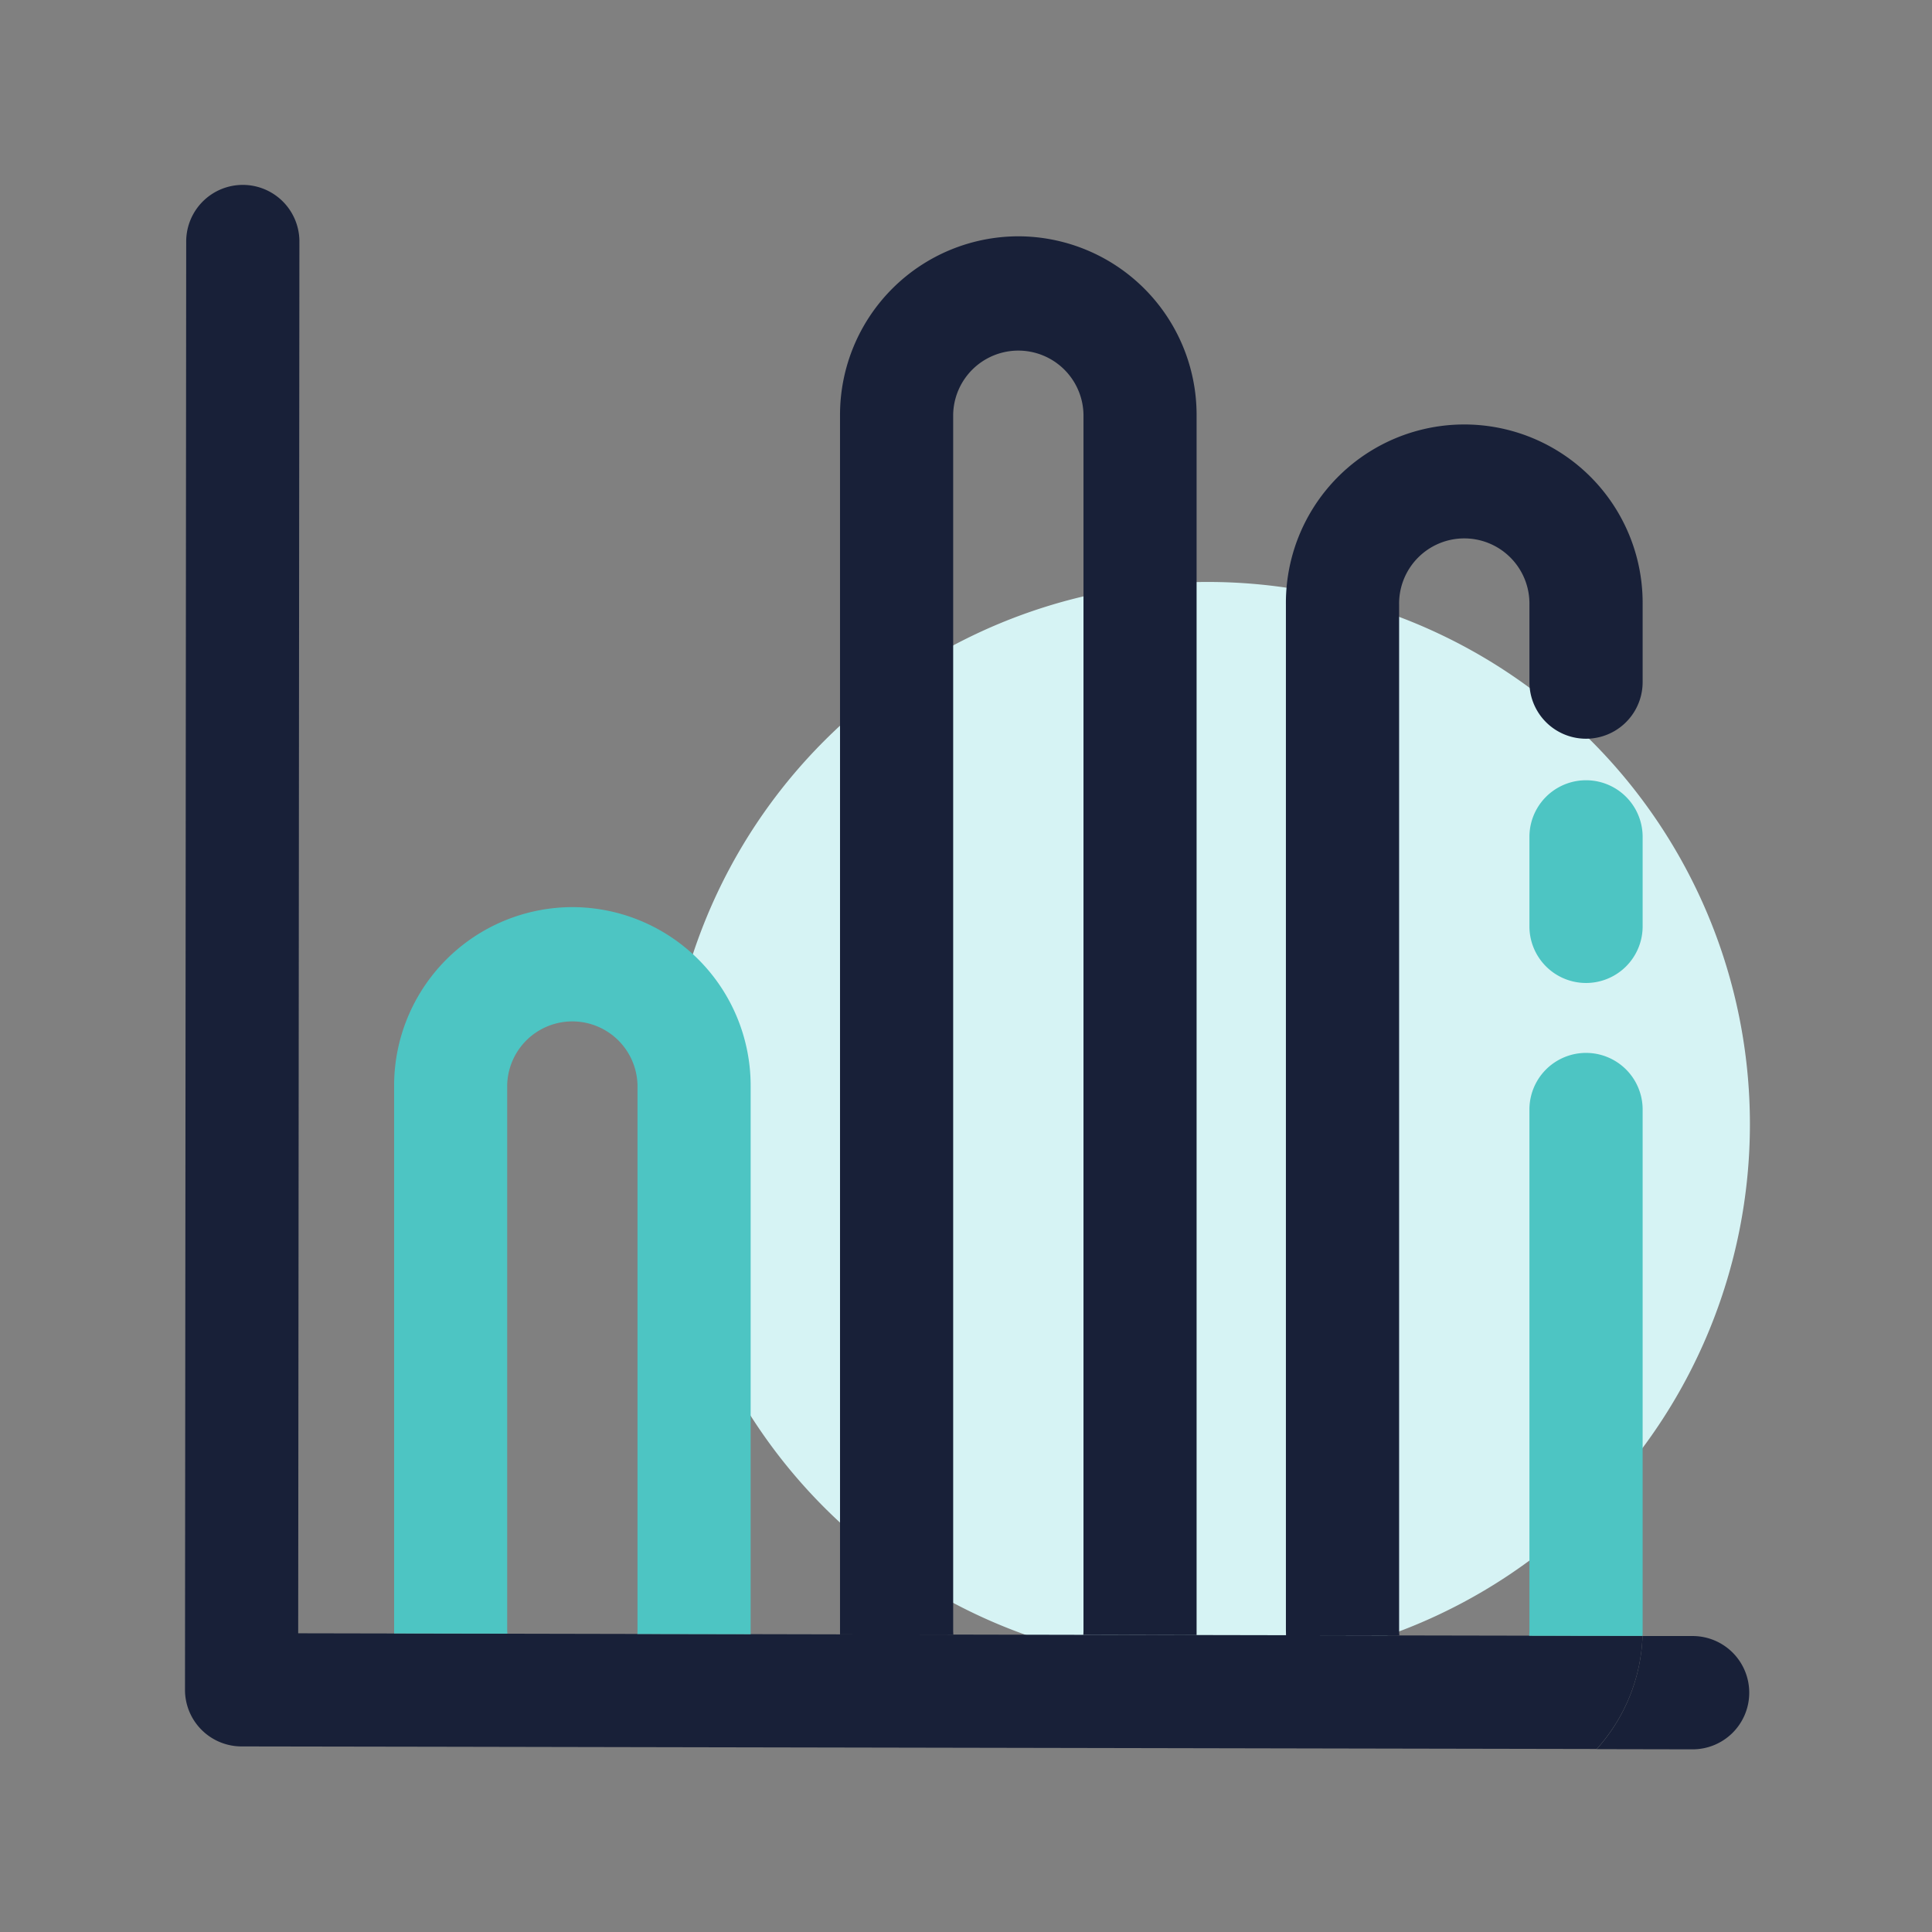 <?xml version="1.0" standalone="no"?><!DOCTYPE svg PUBLIC "-//W3C//DTD SVG 1.1//EN" "http://www.w3.org/Graphics/SVG/1.1/DTD/svg11.dtd"><svg t="1650940249648" class="icon" viewBox="0 0 1024 1024" version="1.1" xmlns="http://www.w3.org/2000/svg" p-id="12011" xmlns:xlink="http://www.w3.org/1999/xlink" width="200" height="200"><rect x="0" y="0" width="1024" height="1024" fill="#808080" stroke="none"/><defs><style type="text/css"></style></defs><path d="M640.12 595.82m-287.37 0a287.37 287.37 0 1 0 574.74 0 287.37 287.37 0 1 0-574.74 0Z" fill="#D6F3F4" p-id="12012"></path><path d="M870.57 867.08a94.08 94.08 0 0 1-24.3 59.92l-140.59-0.27-95.33-0.19-141.41-0.27-94.53-0.18-142.22-0.28-104.19-0.17a30 30 0 0 1-29.95-30L98.69 128a30 30 0 0 1 30-30 30 30 0 0 1 30 30l-0.64 737.68 50.87 0.1 60 0.11 68.92 0.14 60.05 0.11 47.33 0.1 60.07 0.11 68.86 0.14 60.06 0.11 47.36 0.09 60.09 0.12 68.78 0.13z" fill="#182038" p-id="12013"></path><path d="M927.13 897.18a30 30 0 0 1-30 30h-0.06l-50.8-0.1a94.08 94.08 0 0 0 24.3-59.95h26.61a30 30 0 0 1 29.95 30.05z" fill="#182038" p-id="12014"></path><path d="M303.43 480.79a94.64 94.64 0 0 0-94.54 94.53v290.44l60 0.11c0-0.71-0.07-1.43-0.07-2.15v-288.4a34.54 34.54 0 0 1 69.07 0v288.44c0 0.77 0 1.54-0.08 2.29l60.05 0.11V575.32a94.64 94.64 0 0 0-94.43-94.53z" fill="#4DC5C3" p-id="12015"></path><path d="M539.76 125.25a94.64 94.64 0 0 0-94.53 94.53v646.5l60.07 0.11c-0.07-0.86-0.1-1.73-0.1-2.61v-644a34.54 34.54 0 0 1 69.07 0v644c0 0.93 0 1.84-0.11 2.75l60.06 0.11V219.78a94.64 94.64 0 0 0-94.46-94.53zM870.63 320.49v41.05a30 30 0 1 1-60 0v-41.05a34.54 34.54 0 1 0-69.07 0v543.27c0 1 0.05 2.06 0.14 3.07l-60.09-0.12c0-1-0.05-2-0.05-3V320.49a94.54 94.54 0 1 1 189.07 0z" fill="#182038" p-id="12016"></path><path d="M870.63 588.06v275.7c0 1.11 0 2.22-0.06 3.32l-60.09-0.08c0.1-1.05 0.15-2.12 0.15-3.2V588.06a30 30 0 0 1 60 0zM840.63 521a30 30 0 0 1-30-30v-47.45a30 30 0 0 1 60 0V491a30 30 0 0 1-30 30z" fill="#4DC5C3" p-id="12017"></path></svg>